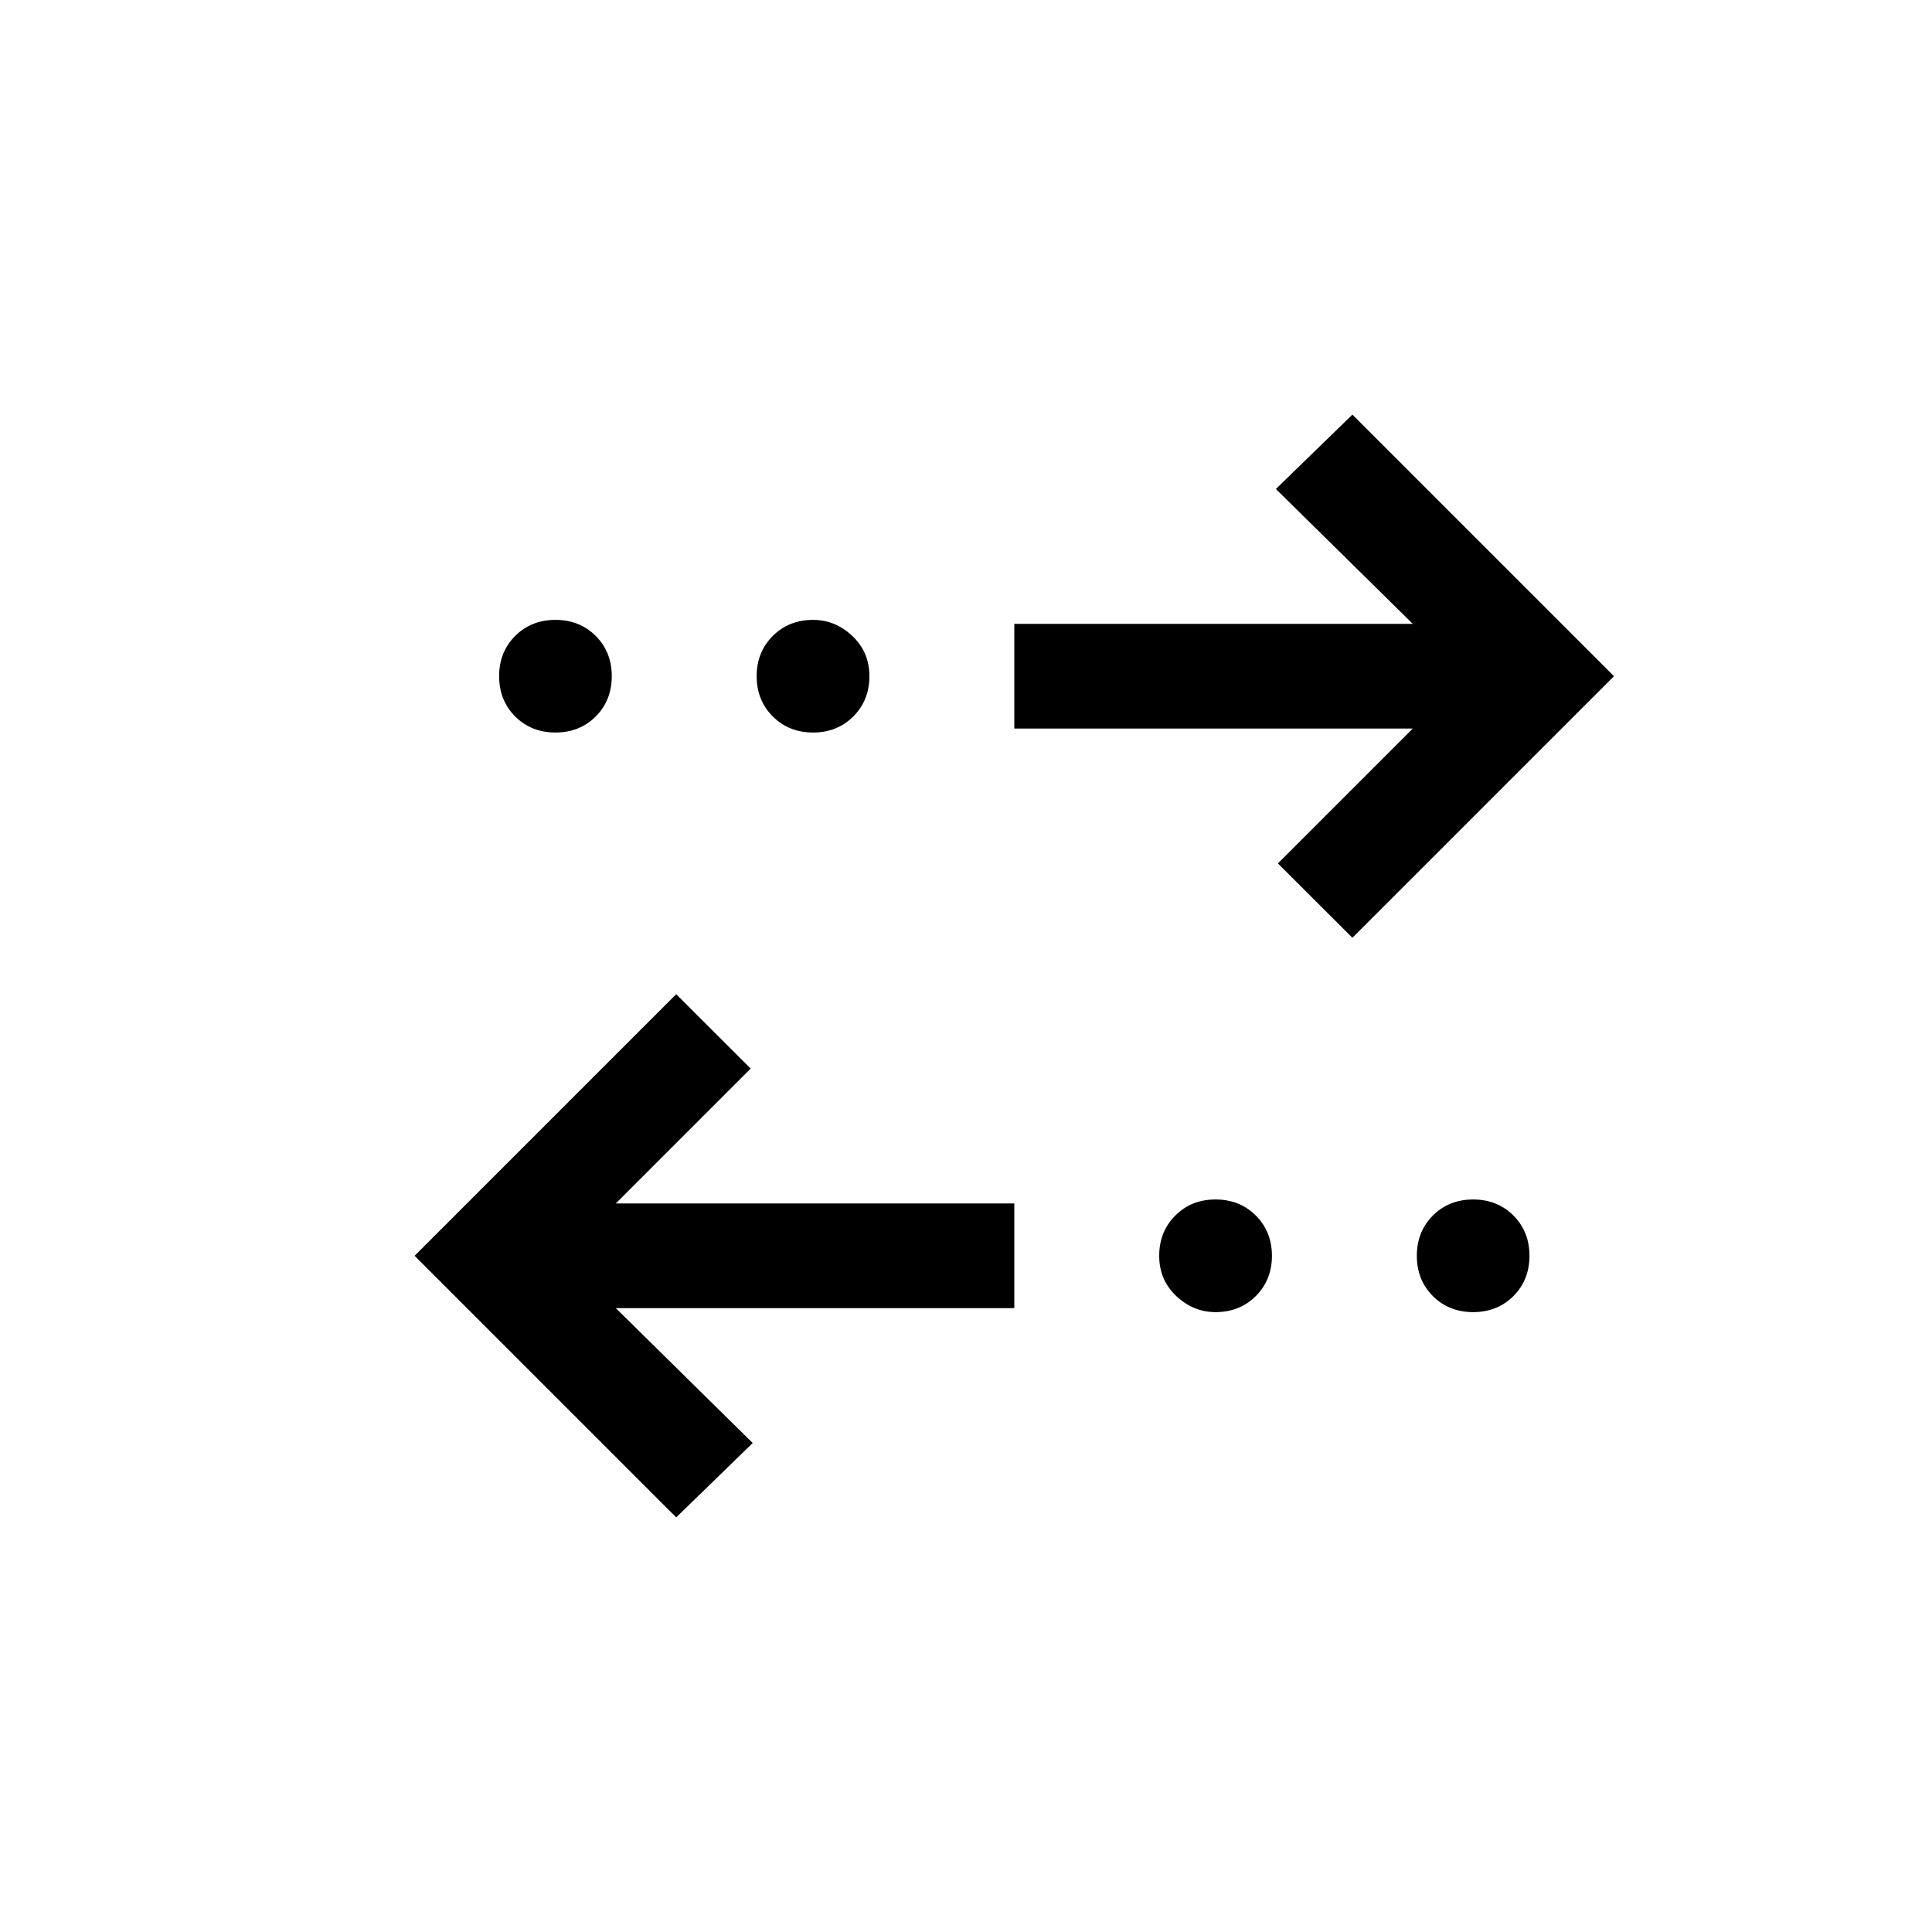 <svg xmlns="http://www.w3.org/2000/svg" viewBox="0 0 20 20"><path d="M7 15.708 4.292 13 7 10.292l.771.77-1.396 1.396H10.5v1.084H6.375l1.417 1.396Zm5.583-2.125q-.229 0-.406-.166Q12 13.25 12 13q0-.25.167-.417.166-.166.416-.166.25 0 .417.166.167.167.167.417 0 .25-.167.417-.167.166-.417.166Zm2.667 0q-.25 0-.417-.166-.166-.167-.166-.417 0-.25.166-.417.167-.166.417-.166.25 0 .417.166.166.167.166.417 0 .25-.166.417-.167.166-.417.166ZM14 9.708l-.771-.77 1.396-1.396H10.5V6.458h4.125l-1.417-1.396.792-.77L16.708 7ZM5.75 7.583q-.25 0-.417-.166Q5.167 7.25 5.167 7q0-.25.166-.417.167-.166.417-.166.25 0 .417.166.166.167.166.417 0 .25-.166.417-.167.166-.417.166Zm2.667 0q-.25 0-.417-.166Q7.833 7.25 7.833 7q0-.25.167-.417.167-.166.417-.166.229 0 .406.166Q9 6.75 9 7q0 .25-.167.417-.166.166-.416.166Z"/></svg>